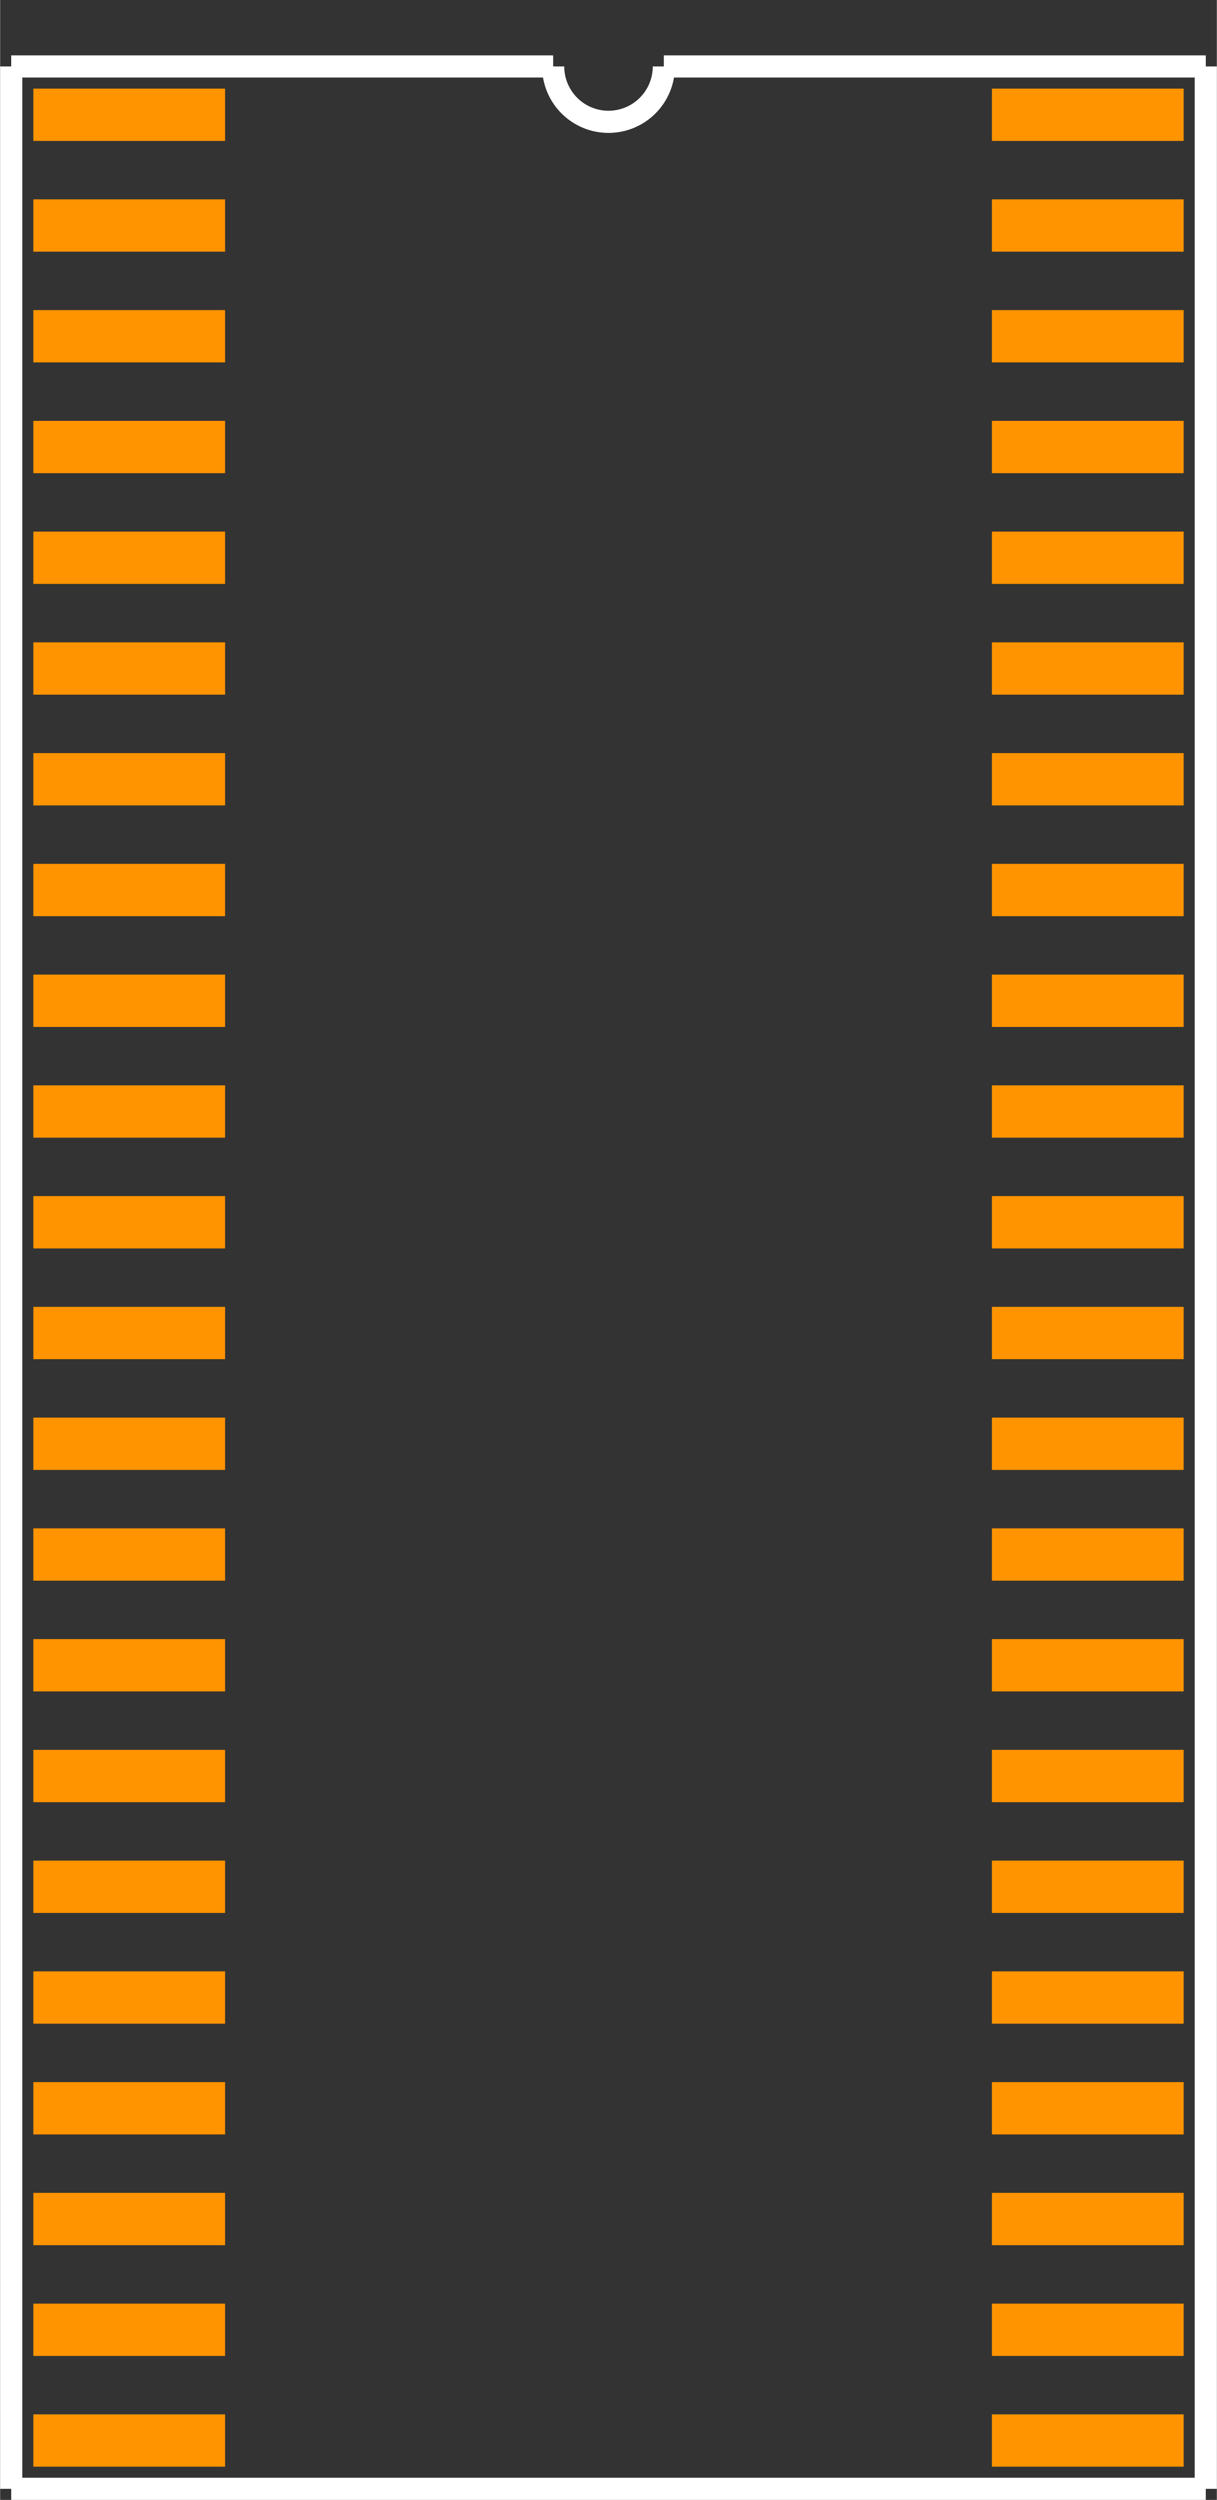 <?xml version="1.0" encoding="UTF-8" standalone="no"?> <svg xmlns:svg="http://www.w3.org/2000/svg" xmlns="http://www.w3.org/2000/svg" version="1.2" baseProfile="tiny" x="0in" y="0in" width="0.55in" height="1.129in" viewBox="0 0 54968 112862" ><rect x="0" y="0" width="54968" height="112862" fill="#333333" stroke="none"/><title>SOJ44_450.fp</title><desc>Geda footprint file 'SOJ44_450.fp' converted by Fritzing</desc><g id="copper1">
 <line fill="none" connectorname="1" stroke="#ff9400" stroke-linejoin="miter" stroke-linecap="square" id="connector0pin" y1="5181" x1="2681" y2="5181" stroke-width="2362" x2="8981"/>
 <line fill="none" connectorname="2" stroke="#ff9400" stroke-linejoin="miter" stroke-linecap="square" id="connector1pin" y1="10181" x1="2681" y2="10181" stroke-width="2362" x2="8981"/>
 <line fill="none" connectorname="3" stroke="#ff9400" stroke-linejoin="miter" stroke-linecap="square" id="connector2pin" y1="15181" x1="2681" y2="15181" stroke-width="2362" x2="8981"/>
 <line fill="none" connectorname="4" stroke="#ff9400" stroke-linejoin="miter" stroke-linecap="square" id="connector3pin" y1="20181" x1="2681" y2="20181" stroke-width="2362" x2="8981"/>
 <line fill="none" connectorname="5" stroke="#ff9400" stroke-linejoin="miter" stroke-linecap="square" id="connector4pin" y1="25181" x1="2681" y2="25181" stroke-width="2362" x2="8981"/>
 <line fill="none" connectorname="6" stroke="#ff9400" stroke-linejoin="miter" stroke-linecap="square" id="connector5pin" y1="30181" x1="2681" y2="30181" stroke-width="2362" x2="8981"/>
 <line fill="none" connectorname="7" stroke="#ff9400" stroke-linejoin="miter" stroke-linecap="square" id="connector6pin" y1="35181" x1="2681" y2="35181" stroke-width="2362" x2="8981"/>
 <line fill="none" connectorname="8" stroke="#ff9400" stroke-linejoin="miter" stroke-linecap="square" id="connector7pin" y1="40181" x1="2681" y2="40181" stroke-width="2362" x2="8981"/>
 <line fill="none" connectorname="9" stroke="#ff9400" stroke-linejoin="miter" stroke-linecap="square" id="connector8pin" y1="45181" x1="2681" y2="45181" stroke-width="2362" x2="8981"/>
 <line fill="none" connectorname="10" stroke="#ff9400" stroke-linejoin="miter" stroke-linecap="square" id="connector9pin" y1="50181" x1="2681" y2="50181" stroke-width="2362" x2="8981"/>
 <line fill="none" connectorname="11" stroke="#ff9400" stroke-linejoin="miter" stroke-linecap="square" id="connector10pin" y1="55181" x1="2681" y2="55181" stroke-width="2362" x2="8981"/>
 <line fill="none" connectorname="12" stroke="#ff9400" stroke-linejoin="miter" stroke-linecap="square" id="connector11pin" y1="60181" x1="2681" y2="60181" stroke-width="2362" x2="8981"/>
 <line fill="none" connectorname="13" stroke="#ff9400" stroke-linejoin="miter" stroke-linecap="square" id="connector12pin" y1="65181" x1="2681" y2="65181" stroke-width="2362" x2="8981"/>
 <line fill="none" connectorname="14" stroke="#ff9400" stroke-linejoin="miter" stroke-linecap="square" id="connector13pin" y1="70181" x1="2681" y2="70181" stroke-width="2362" x2="8981"/>
 <line fill="none" connectorname="15" stroke="#ff9400" stroke-linejoin="miter" stroke-linecap="square" id="connector14pin" y1="75181" x1="2681" y2="75181" stroke-width="2362" x2="8981"/>
 <line fill="none" connectorname="16" stroke="#ff9400" stroke-linejoin="miter" stroke-linecap="square" id="connector15pin" y1="80181" x1="2681" y2="80181" stroke-width="2362" x2="8981"/>
 <line fill="none" connectorname="17" stroke="#ff9400" stroke-linejoin="miter" stroke-linecap="square" id="connector16pin" y1="85181" x1="2681" y2="85181" stroke-width="2362" x2="8981"/>
 <line fill="none" connectorname="18" stroke="#ff9400" stroke-linejoin="miter" stroke-linecap="square" id="connector17pin" y1="90181" x1="2681" y2="90181" stroke-width="2362" x2="8981"/>
 <line fill="none" connectorname="19" stroke="#ff9400" stroke-linejoin="miter" stroke-linecap="square" id="connector18pin" y1="95181" x1="2681" y2="95181" stroke-width="2362" x2="8981"/>
 <line fill="none" connectorname="20" stroke="#ff9400" stroke-linejoin="miter" stroke-linecap="square" id="connector19pin" y1="100181" x1="2681" y2="100181" stroke-width="2362" x2="8981"/>
 <line fill="none" connectorname="21" stroke="#ff9400" stroke-linejoin="miter" stroke-linecap="square" id="connector20pin" y1="105181" x1="2681" y2="105181" stroke-width="2362" x2="8981"/>
 <line fill="none" connectorname="22" stroke="#ff9400" stroke-linejoin="miter" stroke-linecap="square" id="connector21pin" y1="110181" x1="2681" y2="110181" stroke-width="2362" x2="8981"/>
 <line fill="none" connectorname="23" stroke="#ff9400" stroke-linejoin="miter" stroke-linecap="square" id="connector22pin" y1="110181" x1="52287" y2="110181" stroke-width="2362" x2="45987"/>
 <line fill="none" connectorname="24" stroke="#ff9400" stroke-linejoin="miter" stroke-linecap="square" id="connector23pin" y1="105181" x1="52287" y2="105181" stroke-width="2362" x2="45987"/>
 <line fill="none" connectorname="25" stroke="#ff9400" stroke-linejoin="miter" stroke-linecap="square" id="connector24pin" y1="100181" x1="52287" y2="100181" stroke-width="2362" x2="45987"/>
 <line fill="none" connectorname="26" stroke="#ff9400" stroke-linejoin="miter" stroke-linecap="square" id="connector25pin" y1="95181" x1="52287" y2="95181" stroke-width="2362" x2="45987"/>
 <line fill="none" connectorname="27" stroke="#ff9400" stroke-linejoin="miter" stroke-linecap="square" id="connector26pin" y1="90181" x1="52287" y2="90181" stroke-width="2362" x2="45987"/>
 <line fill="none" connectorname="28" stroke="#ff9400" stroke-linejoin="miter" stroke-linecap="square" id="connector27pin" y1="85181" x1="52287" y2="85181" stroke-width="2362" x2="45987"/>
 <line fill="none" connectorname="29" stroke="#ff9400" stroke-linejoin="miter" stroke-linecap="square" id="connector28pin" y1="80181" x1="52287" y2="80181" stroke-width="2362" x2="45987"/>
 <line fill="none" connectorname="30" stroke="#ff9400" stroke-linejoin="miter" stroke-linecap="square" id="connector29pin" y1="75181" x1="52287" y2="75181" stroke-width="2362" x2="45987"/>
 <line fill="none" connectorname="31" stroke="#ff9400" stroke-linejoin="miter" stroke-linecap="square" id="connector30pin" y1="70181" x1="52287" y2="70181" stroke-width="2362" x2="45987"/>
 <line fill="none" connectorname="32" stroke="#ff9400" stroke-linejoin="miter" stroke-linecap="square" id="connector31pin" y1="65181" x1="52287" y2="65181" stroke-width="2362" x2="45987"/>
 <line fill="none" connectorname="33" stroke="#ff9400" stroke-linejoin="miter" stroke-linecap="square" id="connector32pin" y1="60181" x1="52287" y2="60181" stroke-width="2362" x2="45987"/>
 <line fill="none" connectorname="34" stroke="#ff9400" stroke-linejoin="miter" stroke-linecap="square" id="connector33pin" y1="55181" x1="52287" y2="55181" stroke-width="2362" x2="45987"/>
 <line fill="none" connectorname="35" stroke="#ff9400" stroke-linejoin="miter" stroke-linecap="square" id="connector34pin" y1="50181" x1="52287" y2="50181" stroke-width="2362" x2="45987"/>
 <line fill="none" connectorname="36" stroke="#ff9400" stroke-linejoin="miter" stroke-linecap="square" id="connector35pin" y1="45181" x1="52287" y2="45181" stroke-width="2362" x2="45987"/>
 <line fill="none" connectorname="37" stroke="#ff9400" stroke-linejoin="miter" stroke-linecap="square" id="connector36pin" y1="40181" x1="52287" y2="40181" stroke-width="2362" x2="45987"/>
 <line fill="none" connectorname="38" stroke="#ff9400" stroke-linejoin="miter" stroke-linecap="square" id="connector37pin" y1="35181" x1="52287" y2="35181" stroke-width="2362" x2="45987"/>
 <line fill="none" connectorname="39" stroke="#ff9400" stroke-linejoin="miter" stroke-linecap="square" id="connector38pin" y1="30181" x1="52287" y2="30181" stroke-width="2362" x2="45987"/>
 <line fill="none" connectorname="40" stroke="#ff9400" stroke-linejoin="miter" stroke-linecap="square" id="connector39pin" y1="25181" x1="52287" y2="25181" stroke-width="2362" x2="45987"/>
 <line fill="none" connectorname="41" stroke="#ff9400" stroke-linejoin="miter" stroke-linecap="square" id="connector40pin" y1="20181" x1="52287" y2="20181" stroke-width="2362" x2="45987"/>
 <line fill="none" connectorname="42" stroke="#ff9400" stroke-linejoin="miter" stroke-linecap="square" id="connector41pin" y1="15181" x1="52287" y2="15181" stroke-width="2362" x2="45987"/>
 <line fill="none" connectorname="43" stroke="#ff9400" stroke-linejoin="miter" stroke-linecap="square" id="connector42pin" y1="10181" x1="52287" y2="10181" stroke-width="2362" x2="45987"/>
 <line fill="none" connectorname="44" stroke="#ff9400" stroke-linejoin="miter" stroke-linecap="square" id="connector43pin" y1="5181" x1="52287" y2="5181" stroke-width="2362" x2="45987"/>
</g>
<g id="silkscreen">
 <line fill="none" stroke="white" y1="3000" x1="500" y2="112362" stroke-width="1000" x2="500"/>
 <line fill="none" stroke="white" y1="112362" x1="500" y2="112362" stroke-width="1000" x2="54468"/>
 <line fill="none" stroke="white" y1="112362" x1="54468" y2="3000" stroke-width="1000" x2="54468"/>
 <line fill="none" stroke="white" y1="3000" x1="500" y2="3000" stroke-width="1000" x2="24984"/>
 <line fill="none" stroke="white" y1="3000" x1="54468" y2="3000" stroke-width="1000" x2="29984"/>
 <path fill="none" stroke="white" stroke-width="1000" d="M24984,3000a2500,2500,0,1,0,5000,0"/>
</g>
</svg>
